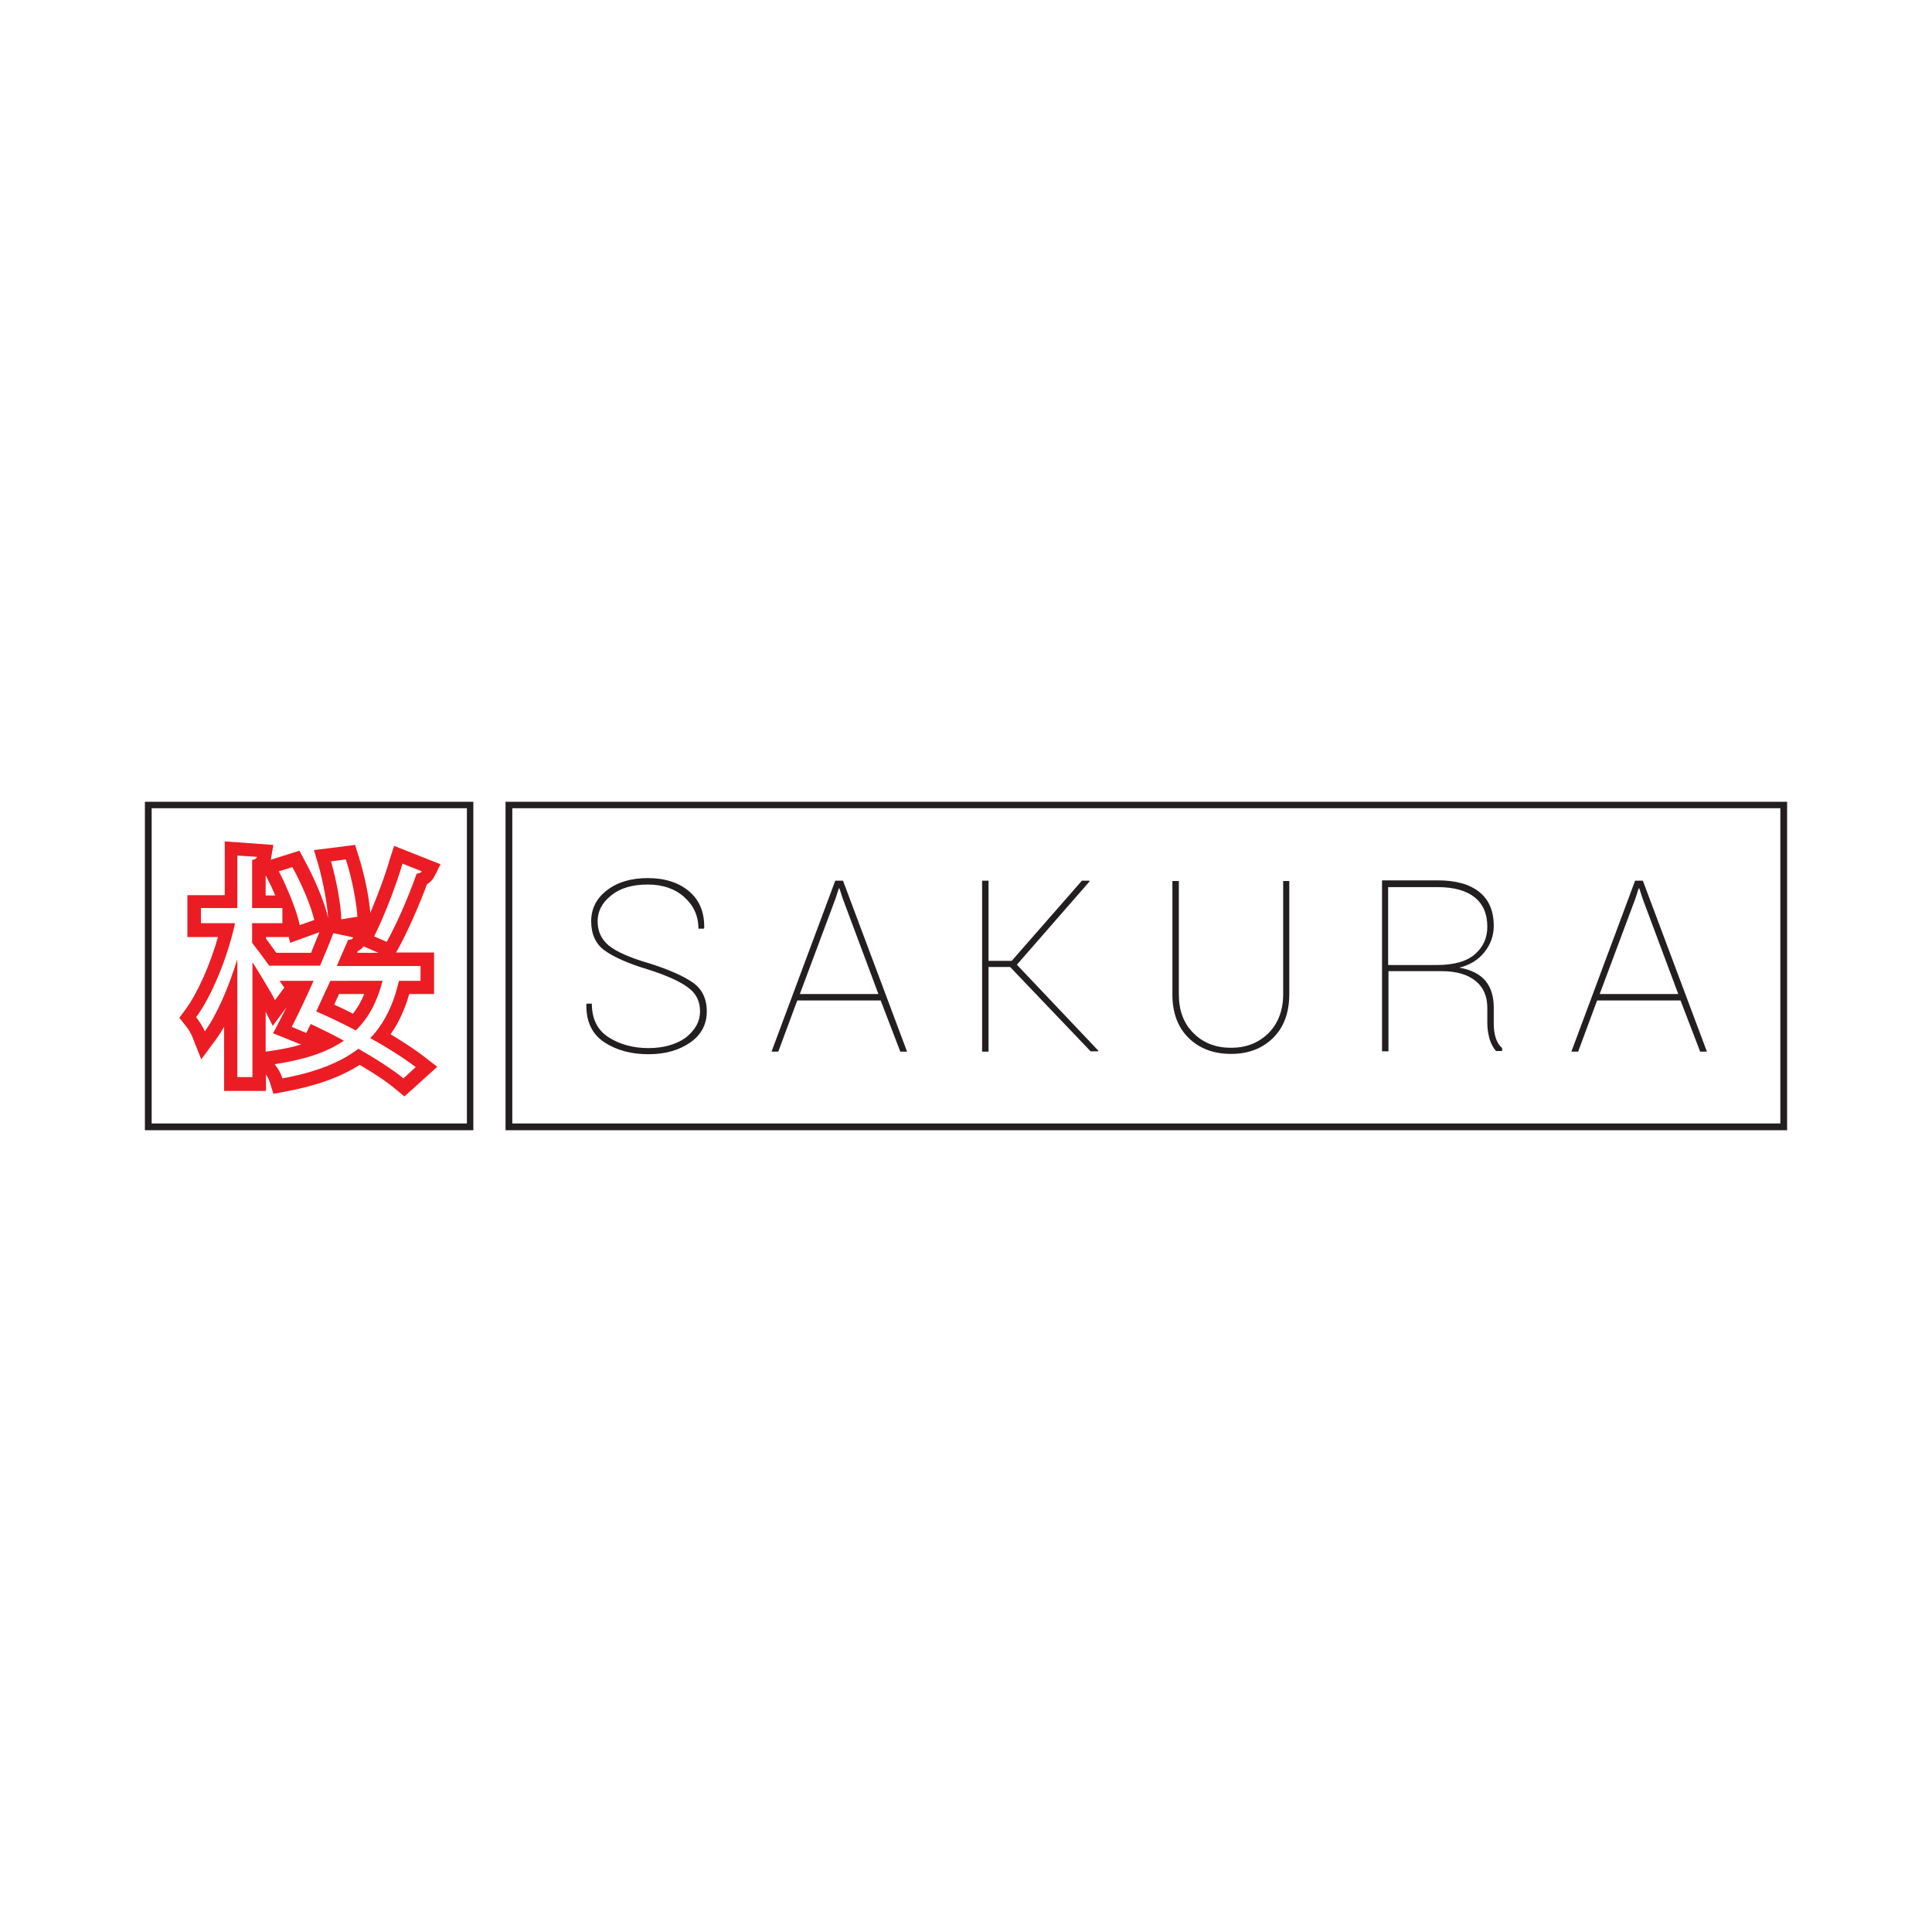 <?xml version="1.0" encoding="utf-8"?>
<!-- Generator: Adobe Illustrator 23.0.1, SVG Export Plug-In . SVG Version: 6.00 Build 0)  -->
<svg version="1.1" id="Layer_1" xmlns="http://www.w3.org/2000/svg" xmlns:xlink="http://www.w3.org/1999/xlink" x="0px" y="0px"
	 viewBox="0 0 600 600" style="enable-background:new 0 0 600 600;" xml:space="preserve">
<style type="text/css">
	.st0{fill:#36A9E1;}
	.st1{fill:#1D1D1B;}
	.st2{fill:#2E5227;}
	.st3{fill:#231F20;}
	.st4{fill:#977E63;}
	.st5{fill:#771914;}
	.st6{fill:#DF4336;}
	.st7{fill:#FFFFFF;}
	.st8{fill:#DE4435;}
	.st9{fill:url(#SVGID_1_);}
	.st10{fill:url(#SVGID_2_);}
	.st11{fill:url(#SVGID_3_);}
	.st12{fill:#404041;}
	.st13{fill:url(#SVGID_4_);}
	.st14{fill:url(#SVGID_5_);}
	.st15{fill:url(#SVGID_6_);}
	.st16{fill:url(#SVGID_7_);}
	.st17{fill:url(#SVGID_8_);}
	.st18{fill:url(#SVGID_9_);}
	.st19{fill:url(#SVGID_10_);}
	.st20{fill:url(#SVGID_11_);}
	.st21{fill:url(#SVGID_12_);}
	.st22{fill:#EC1C24;}
	.st23{fill:none;stroke:#1D1D1B;stroke-width:4.082;stroke-miterlimit:10;}
	.st24{fill:#C99D66;}
	.st25{fill:#35A8E0;}
	.st26{fill:#2DAB66;}
	.st27{fill:none;stroke:#1D1D1B;stroke-width:3.412;stroke-linejoin:round;stroke-miterlimit:10;}
	.st28{fill:#E20613;}
	.st29{fill:#FCEA0D;}
	.st30{fill:#F094BD;}
	.st31{fill:#E5332A;}
	.st32{fill:#E84E1B;}
	.st33{fill:#F29100;}
	.st34{fill:#F8B133;}
	.st35{fill:#008D36;}
	.st36{fill:#006633;}
	.st37{fill:#39A935;}
	.st38{fill:#1D3763;}
	.st39{fill:url(#SVGID_13_);}
	.st40{fill:url(#SVGID_14_);}
	.st41{fill:url(#SVGID_15_);}
	.st42{fill:url(#SVGID_16_);}
	.st43{fill:url(#SVGID_17_);}
	.st44{fill:url(#SVGID_18_);}
	.st45{fill:url(#SVGID_19_);}
	.st46{fill:url(#SVGID_20_);}
	.st47{fill:url(#SVGID_21_);}
	.st48{fill:none;}
	.st49{fill:#93C01F;}
	.st50{fill:#81358A;}
	.st51{fill:#4B2C15;}
	.st52{fill:#79A242;}
	.st53{fill:#613917;stroke:#613917;stroke-width:0.345;stroke-miterlimit:10;}
	.st54{fill:#8D8C8C;stroke:#8D8C8C;stroke-width:0.345;stroke-miterlimit:10;}
	.st55{fill:#273577;}
	.st56{fill:#6C1510;}
	.st57{fill:#185126;}
</style>
<g>
	<g>
		<g>
			<path class="st3" d="M217.4,314c0-3-1.2-5.5-3.7-7.3c-2.5-1.9-6.7-3.8-12.7-5.7c-6-1.8-10.4-3.8-13.2-5.8c-2.8-2-4.2-5.1-4.2-9.1
				c0-4,1.7-7.2,5-9.7c3.3-2.5,7.5-3.7,12.6-3.7c5.3,0,9.6,1.4,12.8,4.1c3.2,2.7,4.8,6.5,4.7,11.4l-0.1,0.2h-1.7
				c0-4-1.5-7.2-4.4-9.8c-2.9-2.6-6.7-3.9-11.3-3.9c-4.8,0-8.6,1.1-11.4,3.4c-2.8,2.2-4.2,4.9-4.2,8c0,3.1,1.1,5.5,3.4,7.5
				c2.3,1.9,6.5,3.8,12.7,5.6c6,1.9,10.5,3.9,13.4,5.9c2.9,2,4.4,5,4.4,9c0,4-1.7,7.3-5.2,9.7c-3.5,2.4-7.8,3.6-12.9,3.6
				c-5.3,0-9.9-1.2-13.7-3.7c-3.8-2.5-5.7-6.4-5.6-11.8l0.1-0.2h1.6c0,4.8,1.8,8.3,5.3,10.5c3.5,2.2,7.6,3.3,12.3,3.3
				c4.6,0,8.5-1.1,11.5-3.2C215.9,319.9,217.4,317.3,217.4,314z"/>
			<path class="st3" d="M273.5,310.7h-25.9l-5.9,15.9h-2.1l19.8-53.1h2.4l19.9,53.1h-2.1L273.5,310.7z M248.4,308.7h24.4L261.7,279
				l-1-3.1h-0.2l-1,3.1L248.4,308.7z"/>
			<path class="st3" d="M313.7,300.3H307v26.3h-2v-53.1h2v24.9h7.2l21.8-24.9h2.3l0.1,0.2l-22.6,25.9l25.3,26.7l-0.1,0.2h-2.3
				L313.7,300.3z"/>
			<path class="st3" d="M400.4,273.5v35.2c0,5.8-1.7,10.4-5.1,13.7c-3.4,3.3-7.7,4.9-13,4.9c-5.3,0-9.7-1.6-13.1-4.9
				c-3.4-3.3-5.1-7.8-5.1-13.6v-35.2h2v35.2c0,5,1.5,9.1,4.6,12.1c3,3,6.9,4.5,11.6,4.5c4.7,0,8.5-1.5,11.6-4.5
				c3-3,4.6-7.1,4.6-12.1v-35.2H400.4z"/>
			<path class="st3" d="M431.2,301.6v24.9h-2v-53.1h17.3c5.6,0,9.9,1.2,12.9,3.6c3,2.4,4.5,5.9,4.5,10.6c0,3-1,5.7-2.9,8.1
				c-1.9,2.4-4.5,4-7.8,4.8c3.8,0.7,6.5,2.1,8.2,4.2c1.7,2.1,2.5,4.9,2.5,8.2v5c0,1.7,0.2,3.1,0.6,4.4c0.4,1.3,1.1,2.4,2,3.2v0.9
				h-1.9c-0.9-1-1.5-2.2-2-3.7c-0.4-1.5-0.7-3.1-0.7-4.9v-4.8c0-3.6-1.2-6.4-3.7-8.4c-2.5-2-6-3-10.5-3H431.2z M431.2,299.7h14.9
				c5.4,0,9.4-1.1,12-3.4c2.6-2.3,3.8-5.1,3.8-8.5c0-4-1.3-7-3.9-9.1c-2.6-2.1-6.4-3.2-11.6-3.2h-15.3V299.7z"/>
			<path class="st3" d="M521.9,310.7H496l-5.9,15.9h-2.1l19.8-53.1h2.4l19.9,53.1h-2.1L521.9,310.7z M496.8,308.7h24.4L510.1,279
				l-1-3.1h-0.2l-1,3.1L496.8,308.7z"/>
		</g>
		<path class="st3" d="M555,351h-398V249h398V351z M159.1,348.9h393.8v-97.9H159.1V348.9z"/>
	</g>
	<g>
		<path class="st3" d="M147,351H45V249h102V351z M47.1,348.9h97.9v-97.9H47.1V348.9z"/>
		<g>
			<path class="st22" d="M102.6,304.6l-4.4,9.5c3.9,1.7,8.1,3.7,12.3,5.9c4-3.9,6.7-9,8.3-15.4H102.6z M109.6,314.8
				c-1.9-1-3.8-1.9-5.8-2.8l1.5-3.3h7.8C112.2,311,111,313.1,109.6,314.8z"/>
			<path class="st22" d="M121.3,321.2c2.5-3.5,4.4-7.7,5.8-12.5h7.7v-12.9H123l0.8-1.4c3.1-5.7,6.6-13.8,8.8-19.8
				c0.9-0.5,1.7-1.3,2.2-2.2l2-4l-14.4-5.7L121,267c-1.4,5-3.8,11.2-6,16.5c-0.4-4.9-1.8-12-3.7-17.8l-1-3.3L97.5,264l1.4,4.7
				c1.5,5.3,2.8,12.3,3,16.6l0,0l-0.1-0.6c-1-4.5-4-11.6-7.2-17.5l-1.6-3l-8.9,2.8c0,0,0.8-4.6,0.8-4.6l-15.1-1.1V278H58.2v13h9.5
				c-2.5,8.8-6.5,17.7-10.1,22.5l-1.9,2.6l2,2.5c0.8,1,1.7,2.5,2,3.3l2.8,7.1l4.5-6.1c0.9-1.2,1.7-2.5,2.6-4v19.9h13v-5.1
				c0.5,0.7,1,1.7,1.2,2.4l1.1,3.6l3.7-0.7c9.7-1.8,17.2-4.5,23.1-8.3c4.6,2.7,8.5,5.3,11.1,7.5l2.8,2.3l10.2-9.2l-3.9-3
				C129,326,125.4,323.7,121.3,321.2z M125,268.2l6,2.4c-0.2,0.4-0.8,0.7-1.6,0.7c-2.2,6.4-6.1,15.5-9.3,21.2l-3.9-1.7
				C119.2,284.8,123,275.1,125,268.2z M111.1,295.4c0.8-0.4,1.4-0.9,1.8-1.5l4.6,2h-6.6L111.1,295.4z M107.4,266.9
				c1.9,5.8,3.3,13.2,3.6,17.8l-5,0.8c-0.1-4.5-1.5-12.1-3.2-18L107.4,266.9z M90.8,269.3c2.9,5.2,5.8,12.1,6.8,16.4l-4.5,1.6
				c-0.9-4.3-3.7-11.3-6.5-16.7L90.8,269.3z M99.2,289.5c-0.8,2-1.7,4.1-2.6,6.4H85.8c-1-1.4-2.2-3.1-3.2-4.4V291h7.1l0.4,1.8
				L99.2,289.5z M82.5,271.8l0.4,0.8c0.9,1.7,1.8,3.6,2.6,5.5h-3V271.8z M84.6,326.3l-2.1,0.3v-12.4l2.2,4.4l4.2-5.7
				c-0.7,1.5-1.4,2.8-2,4l-2.1,4l8.7,3.5C90.8,325.2,87.9,325.8,84.6,326.3z M125.3,334.9c-3.3-2.7-8.4-6-14-9.2
				c-5.6,4.3-13.3,7.3-23.6,9.2c-0.4-1.5-1.5-3.3-2.4-4.4c9.3-1.4,16.2-3.7,21.5-7.3c-3.4-1.9-7-3.6-10.3-5.2l-1.4,2.8l-4.5-1.9
				c2-3.8,4.4-9,6.8-14.3H86.8l1.5,2.1l-2.9,3.9c-1.3-2.6-4.5-7.8-7-11.8v35.7h-4.7v-36.6c-2.7,8.7-6.3,17.2-10.1,22.4
				c-0.5-1.3-1.8-3.3-2.7-4.4c4.8-6.4,9.8-18.6,12.1-29.2H62.4v-4.7h11.3v-16.3l6.1,0.4c-0.1,0.4-0.5,0.8-1.5,1v14.9h9.4v4.7h-9.4
				v6.1c1.1,1.4,3.3,4.3,5.3,7.1h15.8c1.5-3.6,3-7,4.1-10.1l6.2,1.3c-0.1,0.5-0.7,0.8-1.6,0.8l-3.5,8.1h26v4.6h-6.7
				c-1.7,7.3-4.5,13.2-8.9,17.8c5.6,3.1,10.6,6.3,14.1,9L125.3,334.9z"/>
		</g>
	</g>
</g>
</svg>

